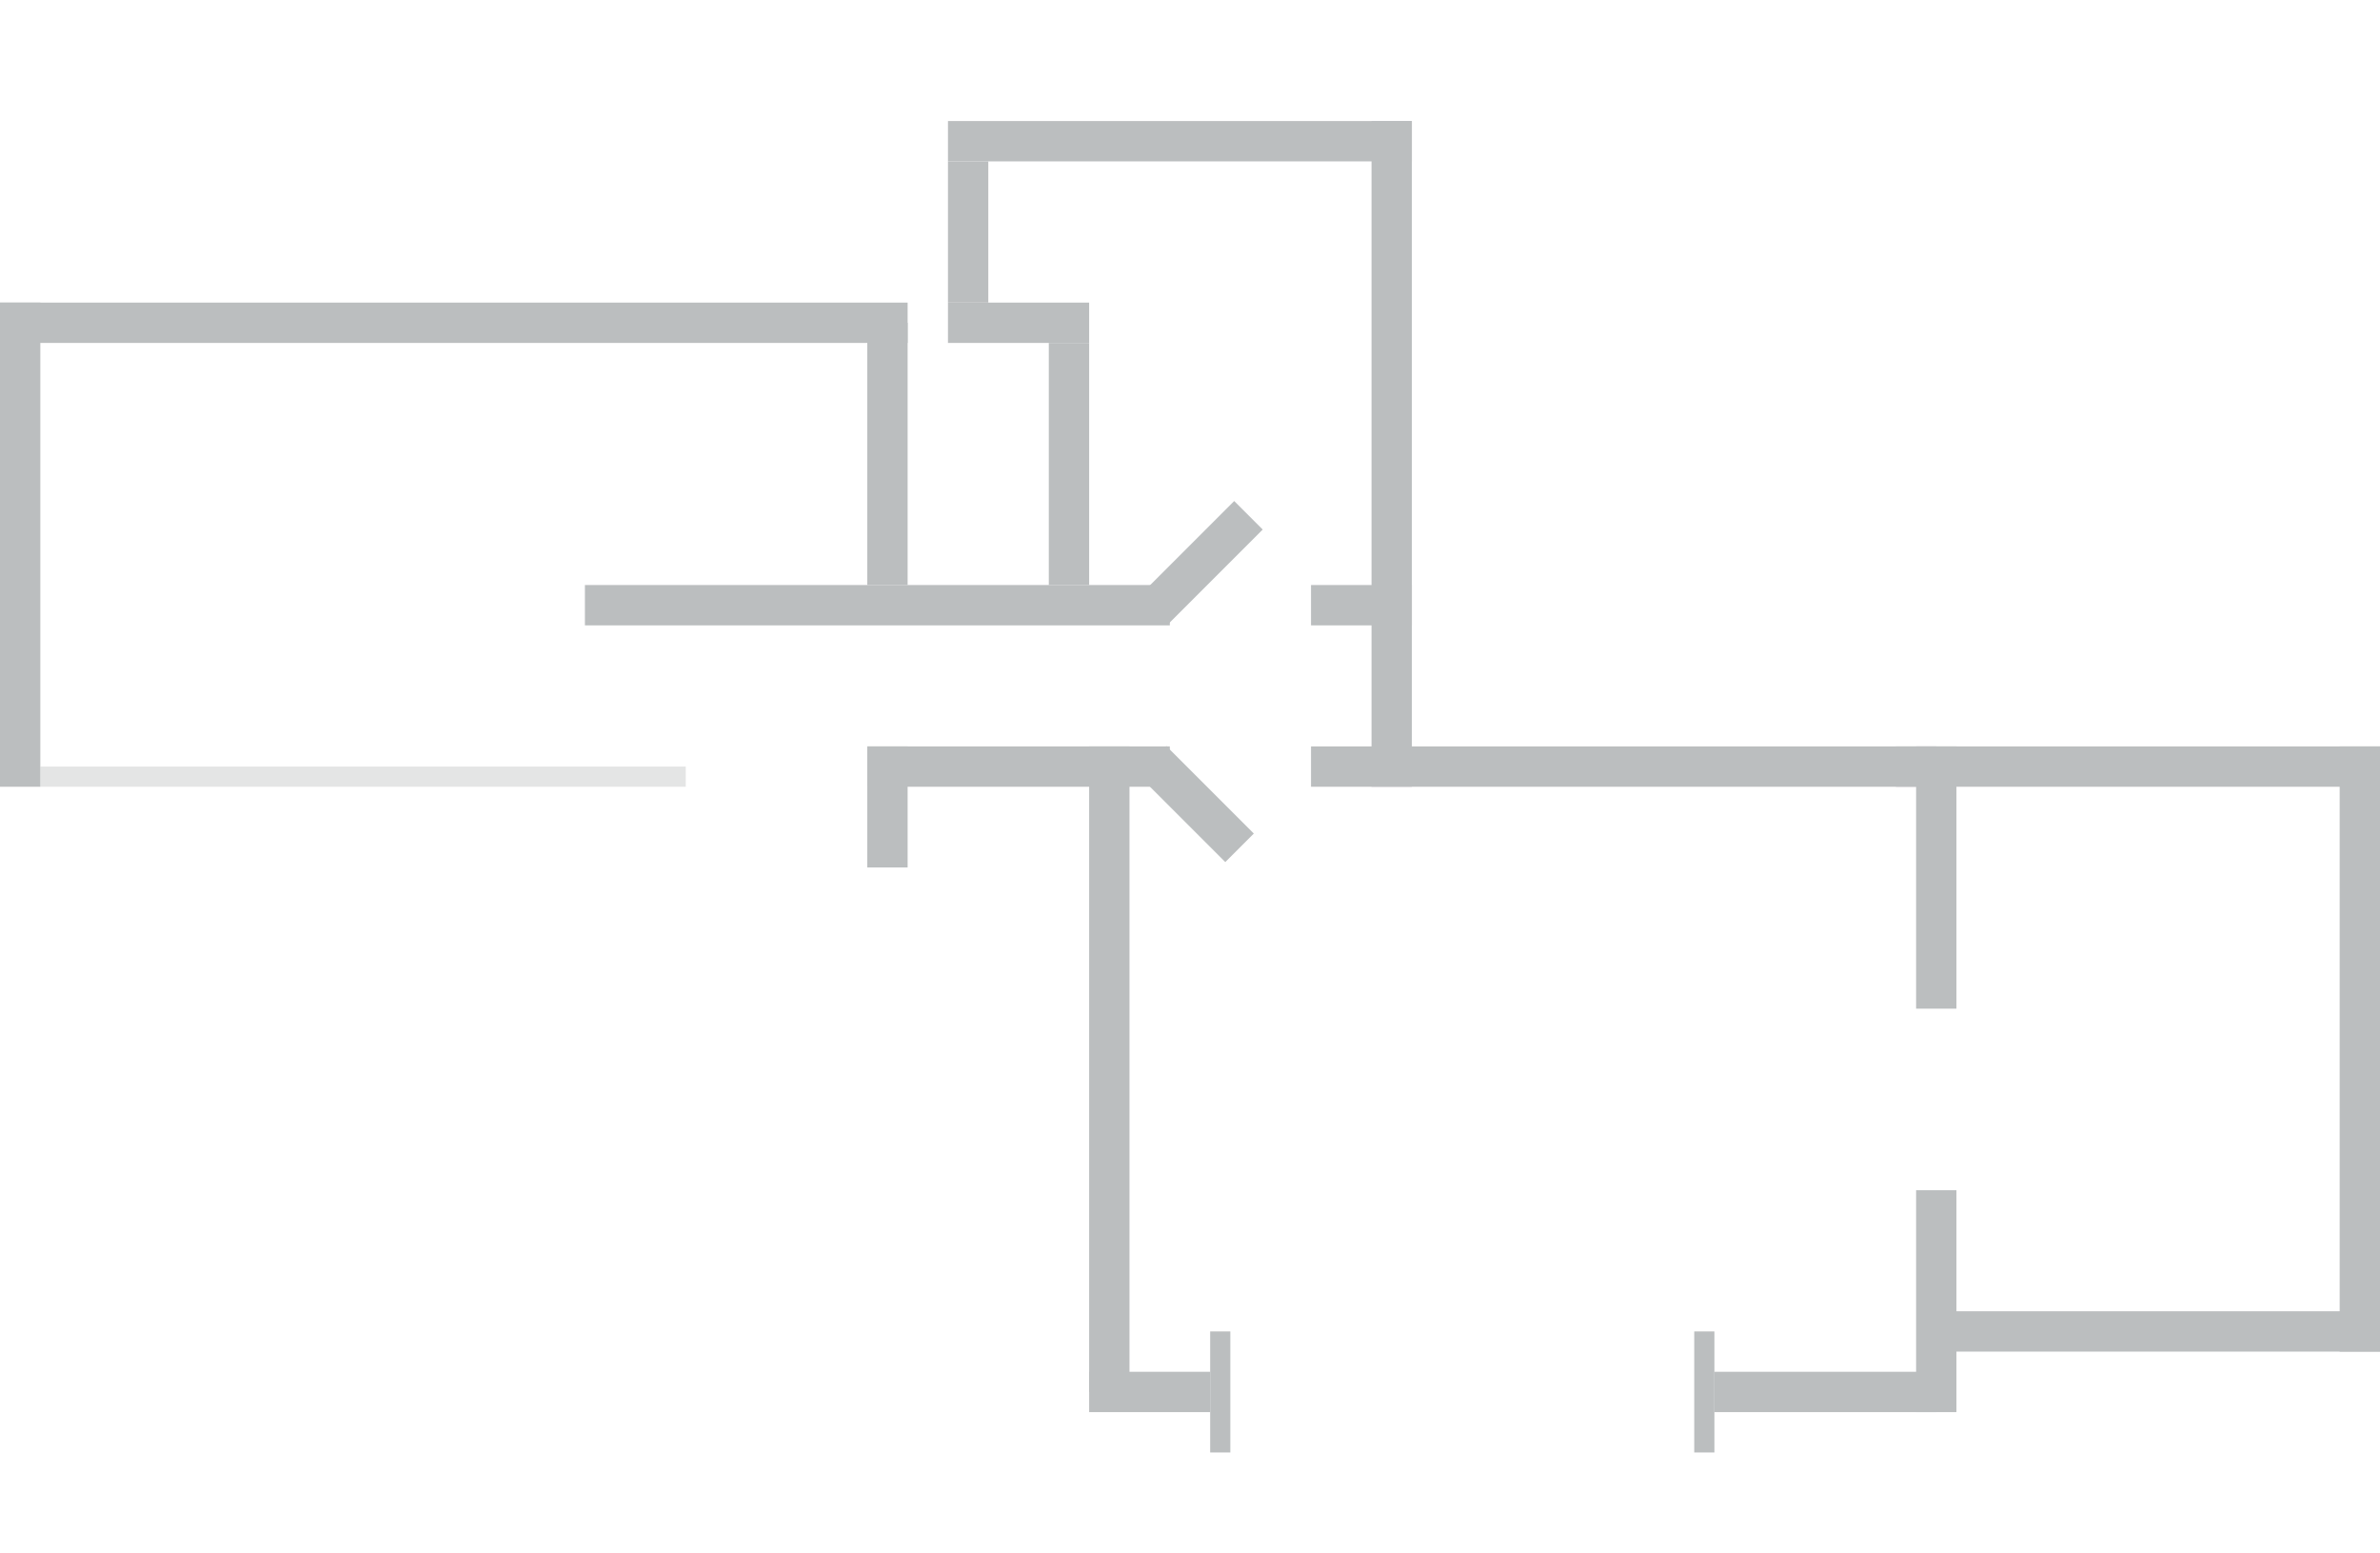 <svg width="118" height="77" viewBox="0 0 118 77" fill="none" xmlns="http://www.w3.org/2000/svg">
<g clip-path="url(#clip0_2786_3442)">
<rect y="17" width="2" height="45" transform="rotate(-90 0 17)" fill="#BBBEBF"/>
<rect x="2" y="39" width="2" height="24" transform="rotate(180 2 39)" fill="#BBBEBF"/>
<rect x="45" y="29" width="2" height="13" transform="rotate(-180 45 29)" fill="#BBBEBF"/>
<rect x="54" y="29" width="2" height="12" transform="rotate(-180 54 29)" fill="#BBBEBF"/>
<rect x="70" y="39" width="2" height="33" transform="rotate(-180 70 39)" fill="#BBBEBF"/>
<rect x="97" y="50" width="2" height="13" transform="rotate(-180 97 50)" fill="#BBBEBF"/>
<rect x="118" y="67" width="2" height="30" transform="rotate(-180 118 67)" fill="#BBBEBF"/>
<rect x="97" y="70" width="2" height="11" transform="rotate(-180 97 70)" fill="#BBBEBF"/>
<rect x="34" y="38" width="1" height="32" transform="rotate(90 34 38)" fill="#BBBEBF" fill-opacity="0.4"/>
<rect x="58" y="37" width="2" height="15" transform="rotate(90 58 37)" fill="#BBBEBF"/>
<rect x="70" y="29" width="2" height="5" transform="rotate(90 70 29)" fill="#BBBEBF"/>
<rect x="60" y="68" width="2" height="6" transform="rotate(90 60 68)" fill="#BBBEBF"/>
<rect x="54" y="15" width="2" height="7" transform="rotate(90 54 15)" fill="#BBBEBF"/>
<rect x="58" y="29" width="2" height="29" transform="rotate(90 58 29)" fill="#BBBEBF"/>
<rect x="47" y="8" width="2" height="7" fill="#BBBEBF"/>
<rect x="70" y="6" width="2" height="23" transform="rotate(90 70 6)" fill="#BBBEBF"/>
<rect x="96" y="37" width="2" height="31" transform="rotate(90 96 37)" fill="#BBBEBF"/>
<rect x="118" y="37" width="2" height="24" transform="rotate(90 118 37)" fill="#BBBEBF"/>
<rect x="96" y="68" width="2" height="11" transform="rotate(90 96 68)" fill="#BBBEBF"/>
<rect x="118" y="65" width="2" height="22" transform="rotate(90 118 65)" fill="#BBBEBF"/>
<rect x="43" y="37" width="2" height="6" fill="#BBBEBF"/>
<rect x="54" y="37" width="2" height="32" fill="#BBBEBF"/>
<rect x="56.414" y="38.398" width="2" height="6.132" transform="rotate(-45 56.414 38.398)" fill="#BBBEBF"/>
<rect x="61.191" y="24.836" width="2" height="6.595" transform="rotate(45 61.191 24.836)" fill="#BBBEBF"/>
<rect x="60" y="66" width="1" height="6" fill="#BBBEBF"/>
<rect x="84" y="66" width="1" height="6" fill="#BBBEBF"/>
</g>
<defs>
<clipPath id="clip0_2786_3442">
<rect width="118" height="77" fill="white"/>
</clipPath>
</defs>
</svg>
